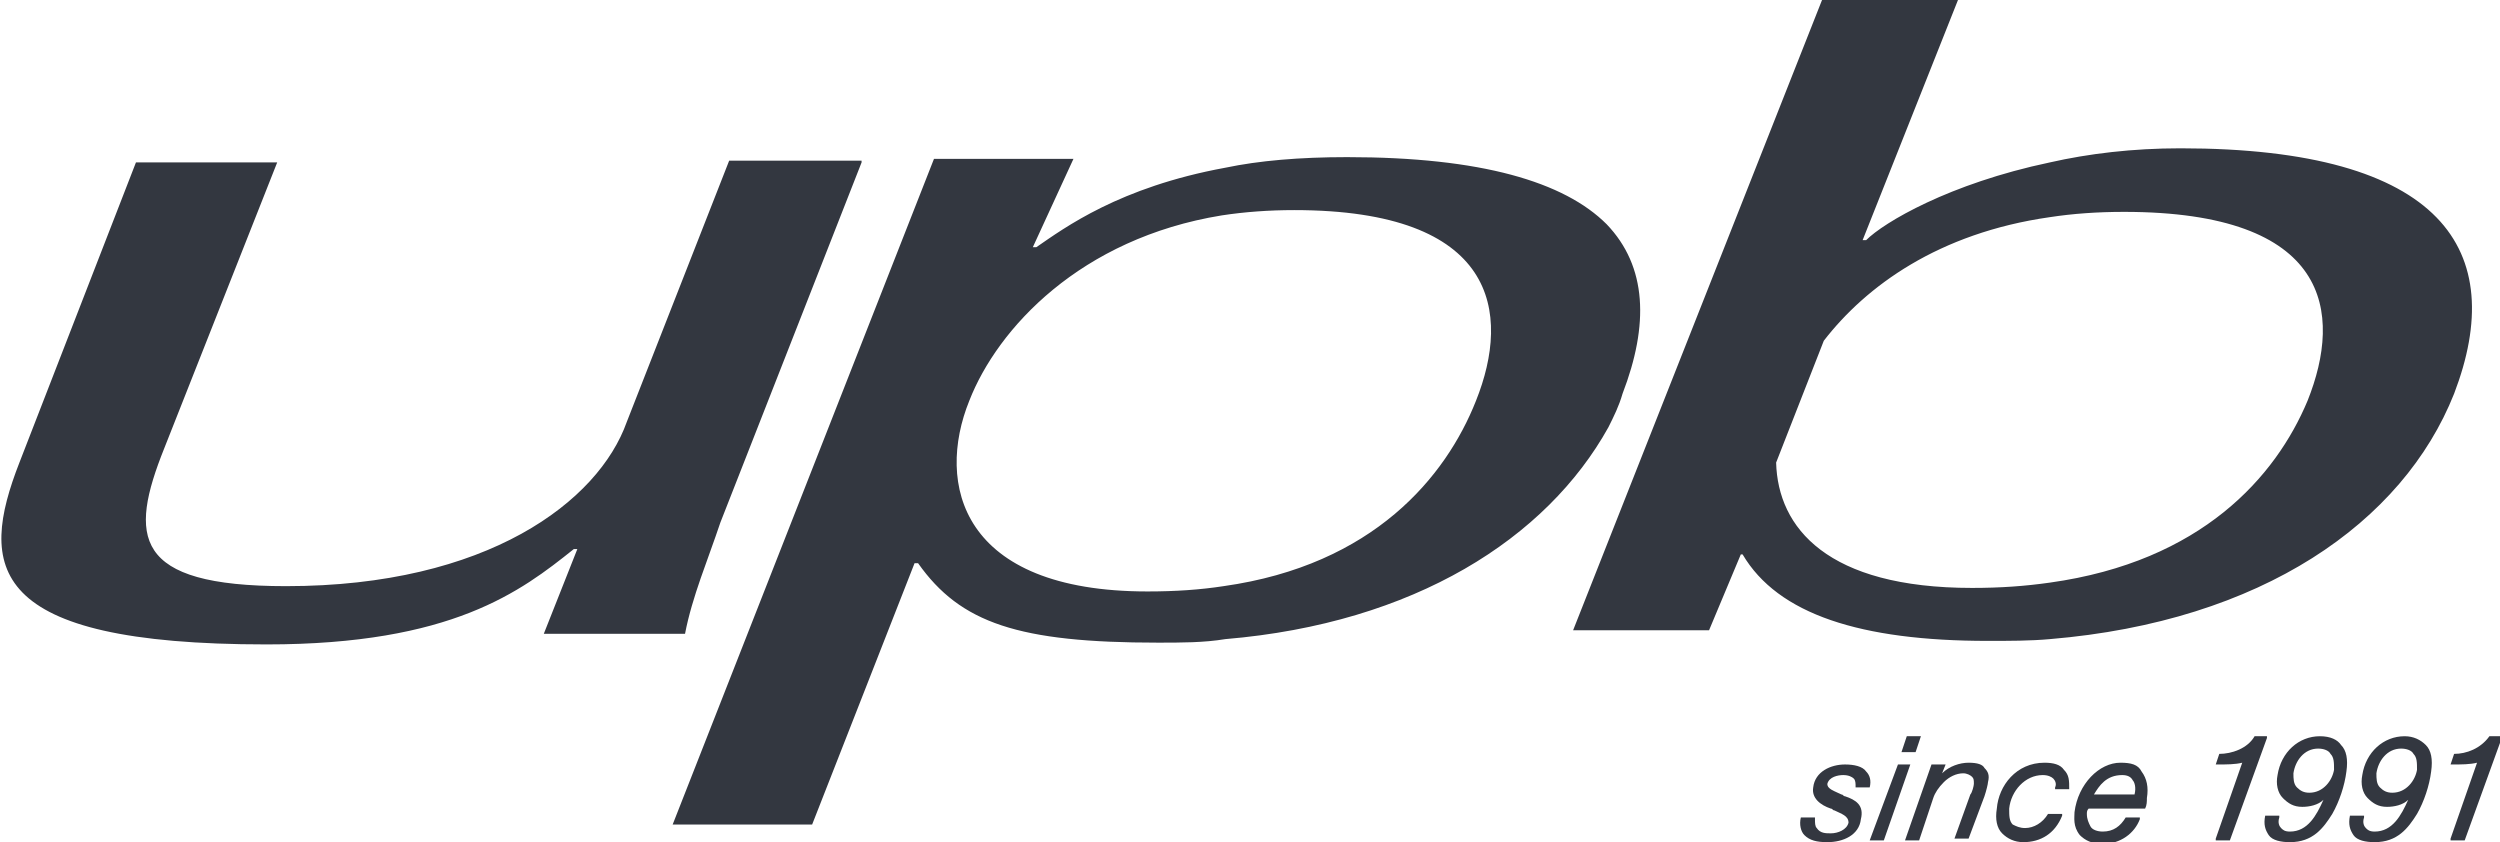 <?xml version="1.0" encoding="utf-8"?>
<!-- Generator: Adobe Illustrator 21.1.0, SVG Export Plug-In . SVG Version: 6.00 Build 0)  -->
<svg version="1.1" id="Layer_1" xmlns="http://www.w3.org/2000/svg" xmlns:xlink="http://www.w3.org/1999/xlink" x="0px" y="0px"
	 width="141.6px" height="47.7px" viewBox="0 0 141.6 47.7" enable-background="new 0 0 141.6 47.7" xml:space="preserve">
<g>
	<g>
		<path fill="#333740" d="M104.5,45.1c-0.1,0-0.1-0.1-0.2-0.1c-0.4-0.2-0.8-0.3-0.8-0.6c0.1-0.4,0.6-0.5,0.9-0.5
			c0.3,0,0.5,0.1,0.6,0.2c0.1,0.1,0.1,0.3,0.1,0.4l0,0.1h0.8l0,0c0.1-0.4,0-0.7-0.2-0.9c-0.2-0.3-0.7-0.4-1.2-0.4
			c-0.8,0-1.7,0.4-1.8,1.3c-0.1,0.6,0.4,1,1,1.2c0.1,0,0.1,0.1,0.2,0.1c0.4,0.2,0.8,0.3,0.8,0.7c-0.1,0.4-0.6,0.6-1,0.6
			c-0.3,0-0.6,0-0.8-0.3c-0.1-0.1-0.1-0.3-0.1-0.5l0-0.1H102l0,0c-0.1,0.4,0,0.8,0.2,1c0.3,0.3,0.7,0.4,1.3,0.4
			c0.9,0,1.8-0.4,1.9-1.3C105.6,45.6,105.1,45.3,104.5,45.1z"/>
		<polygon fill="#333740" points="108.8,41.7 108,41.7 107.7,42.6 108.5,42.6 		"/>
		<polygon fill="#333740" points="107.5,43.3 105.9,47.6 106.7,47.6 108.2,43.3 		"/>
		<path fill="#333740" d="M111.5,43.2c-0.5,0-1.1,0.2-1.5,0.6l0.2-0.5h-0.8l-1.5,4.3h0.8l0.8-2.4c0.1-0.3,0.3-0.6,0.6-0.9
			c0.3-0.3,0.7-0.5,1.1-0.5c0.2,0,0.4,0.1,0.5,0.2c0.1,0.1,0.1,0.2,0.1,0.4c0,0.1-0.1,0.5-0.2,0.6l-0.9,2.5h0.8l0.9-2.4
			c0.1-0.3,0.2-0.7,0.2-0.8c0.1-0.4,0-0.6-0.2-0.8C112.3,43.3,112,43.2,111.5,43.2z"/>
		<path fill="#333740" d="M115.8,43.2c-1.6,0-2.6,1.3-2.7,2.6c-0.1,0.6,0,1.1,0.3,1.4c0.3,0.3,0.7,0.5,1.2,0.5c1,0,1.8-0.5,2.2-1.5
			l0-0.1H116l0,0c-0.3,0.5-0.8,0.8-1.3,0.8c-0.3,0-0.5-0.1-0.7-0.2c-0.2-0.2-0.2-0.5-0.2-0.9c0.1-1,0.9-1.9,1.9-1.9
			c0.3,0,0.5,0.1,0.6,0.2c0.1,0.1,0.2,0.3,0.1,0.5l0,0.1h0.8l0,0c0-0.5,0-0.8-0.3-1.1C116.7,43.3,116.3,43.2,115.8,43.2z"/>
		<path fill="#333740" d="M120.1,43.2c-1.2,0-2.4,1.2-2.6,2.8c0,0.3-0.1,0.8,0.3,1.3c0.3,0.3,0.7,0.5,1.3,0.5c1,0,1.8-0.6,2.1-1.4
			l0-0.1h-0.8l0,0c-0.3,0.5-0.7,0.8-1.3,0.8c-0.3,0-0.6-0.1-0.7-0.3c-0.1-0.2-0.2-0.4-0.2-0.7c0-0.1,0-0.2,0.1-0.3h3.2l0,0
			c0.1-0.2,0.1-0.4,0.1-0.6c0.1-0.6,0-1.1-0.3-1.5C121.1,43.3,120.7,43.2,120.1,43.2z M120.9,45h-2.3c0.3-0.5,0.7-1.1,1.6-1.1
			c0.3,0,0.5,0.1,0.6,0.3C120.9,44.3,121,44.6,120.9,45z"/>
		<path fill="#333740" d="M127.7,41.7c-0.4,0.7-1.3,1-2,1h0l-0.2,0.6h0.1c0.5,0,1,0,1.4-0.1l-1.5,4.3l0,0.1h0.8l2.1-5.8l0-0.1
			L127.7,41.7L127.7,41.7z"/>
		<path fill="#333740" d="M131.4,41.7c-1.2,0-2.2,0.9-2.4,2.2c-0.1,0.5,0,1,0.3,1.3c0.3,0.3,0.6,0.5,1.1,0.5c0.4,0,0.9-0.1,1.2-0.4
			c-0.4,0.9-0.9,1.8-1.9,1.8c-0.3,0-0.4-0.1-0.5-0.2c-0.1-0.1-0.2-0.3-0.1-0.6l0-0.1h-0.8l0,0c-0.1,0.5,0,0.8,0.2,1.1
			c0.2,0.3,0.7,0.4,1.2,0.4c1.3,0,1.9-0.8,2.4-1.6c0.4-0.7,0.7-1.6,0.8-2.4c0.1-0.7,0-1.2-0.3-1.5C132.4,41.9,132,41.7,131.4,41.7z
			 M130.8,44.9c-0.3,0-0.5-0.1-0.7-0.3c-0.2-0.2-0.2-0.5-0.2-0.8c0.1-0.7,0.6-1.4,1.4-1.4c0.3,0,0.6,0.1,0.7,0.3
			c0.2,0.2,0.2,0.5,0.2,0.9C132.1,44.2,131.6,44.9,130.8,44.9z"/>
		<path fill="#333740" d="M136.2,41.7c-1.2,0-2.2,0.9-2.4,2.2c-0.1,0.5,0,1,0.3,1.3c0.3,0.3,0.6,0.5,1.1,0.5c0.4,0,0.9-0.1,1.2-0.4
			c-0.4,0.9-0.9,1.8-1.9,1.8c-0.3,0-0.4-0.1-0.5-0.2c-0.1-0.1-0.2-0.3-0.1-0.6l0-0.1h-0.8l0,0c-0.1,0.5,0,0.8,0.2,1.1
			c0.2,0.3,0.7,0.4,1.2,0.4c1.3,0,1.9-0.8,2.4-1.6c0.4-0.7,0.7-1.6,0.8-2.4c0.1-0.7,0-1.2-0.3-1.5C137.1,41.9,136.7,41.7,136.2,41.7
			z M135.5,44.9c-0.3,0-0.5-0.1-0.7-0.3c-0.2-0.2-0.2-0.5-0.2-0.8c0.1-0.7,0.6-1.4,1.4-1.4c0.3,0,0.6,0.1,0.7,0.3
			c0.2,0.2,0.2,0.5,0.2,0.9C136.8,44.2,136.3,44.9,135.5,44.9z"/>
		<path fill="#333740" d="M141,41.7L141,41.7c-0.5,0.7-1.3,1-2,1h0l-0.2,0.6h0.1c0.5,0,1,0,1.4-0.1l-1.5,4.3l0,0.1h0.8l2.1-5.8
			l0-0.1H141z"/>
	</g>
	<path fill="#333740" d="M83.6,22.7c-1.7,4.3-5.8,9.3-14.3,10.5c-1.3,0.2-2.7,0.3-4.3,0.3c-10.6,0-12-6.1-10.1-10.8
		c1.6-4.1,6.3-9.2,14.3-10.5c1.3-0.2,2.7-0.3,4.1-0.3C84.8,11.9,85.6,17.7,83.6,22.7 M91,12.7c-2.4-2.4-7.1-3.8-14.7-3.8
		c-2.7,0-5,0.2-6.9,0.6c-6,1.1-9.1,3.4-10.7,4.5h-0.2L60.8,9h-7.9L38.1,46.7H46l5.8-14.8h0.2c2.4,3.4,5.7,4.5,13.6,4.5
		c1.3,0,2.6,0,3.8-0.2c10.7-0.9,18.2-5.7,21.7-12c0.3-0.6,0.6-1.2,0.8-1.9C93.4,18.4,93.3,15.1,91,12.7z M48.8,9.2l-8,20.4
		c-0.7,2.1-1.6,4.2-2,6.3h-8l1.9-4.8h-0.2c-3,2.4-6.9,5.4-17.4,5.4c-15.9,0-16.3-4.4-14-10.3L7.7,9.2h8L9.3,25.4
		c-2,5-1.8,7.8,6.9,7.8c11.4,0,17.7-4.8,19.3-9.3l5.8-14.8H48.8z M130.7,22.7c-1.8,4.3-6,9.1-14.6,10.3c-1.4,0.2-2.8,0.3-4.4,0.3
		c-8.2,0-11-3.4-11.1-7.1l2.7-6.9c2.4-3.1,6.5-6.1,12.8-7c1.3-0.2,2.7-0.3,4.2-0.3C132,12,132.7,17.7,130.7,22.7z M123.5,8.4
		c-2.7,0-5.2,0.3-7.4,0.8c-5.7,1.2-9.4,3.4-10.4,4.4h-0.2L110.9,0h-7.7L89.1,35.7h7.7l1.8-4.3h0.1c2,3.4,6.7,4.9,13.9,4.9
		c1.2,0,2.4,0,3.5-0.1c12-1,20-6.6,22.9-13.9C142.1,14.2,138.4,8.4,123.5,8.4z"/>
</g>
</svg>
